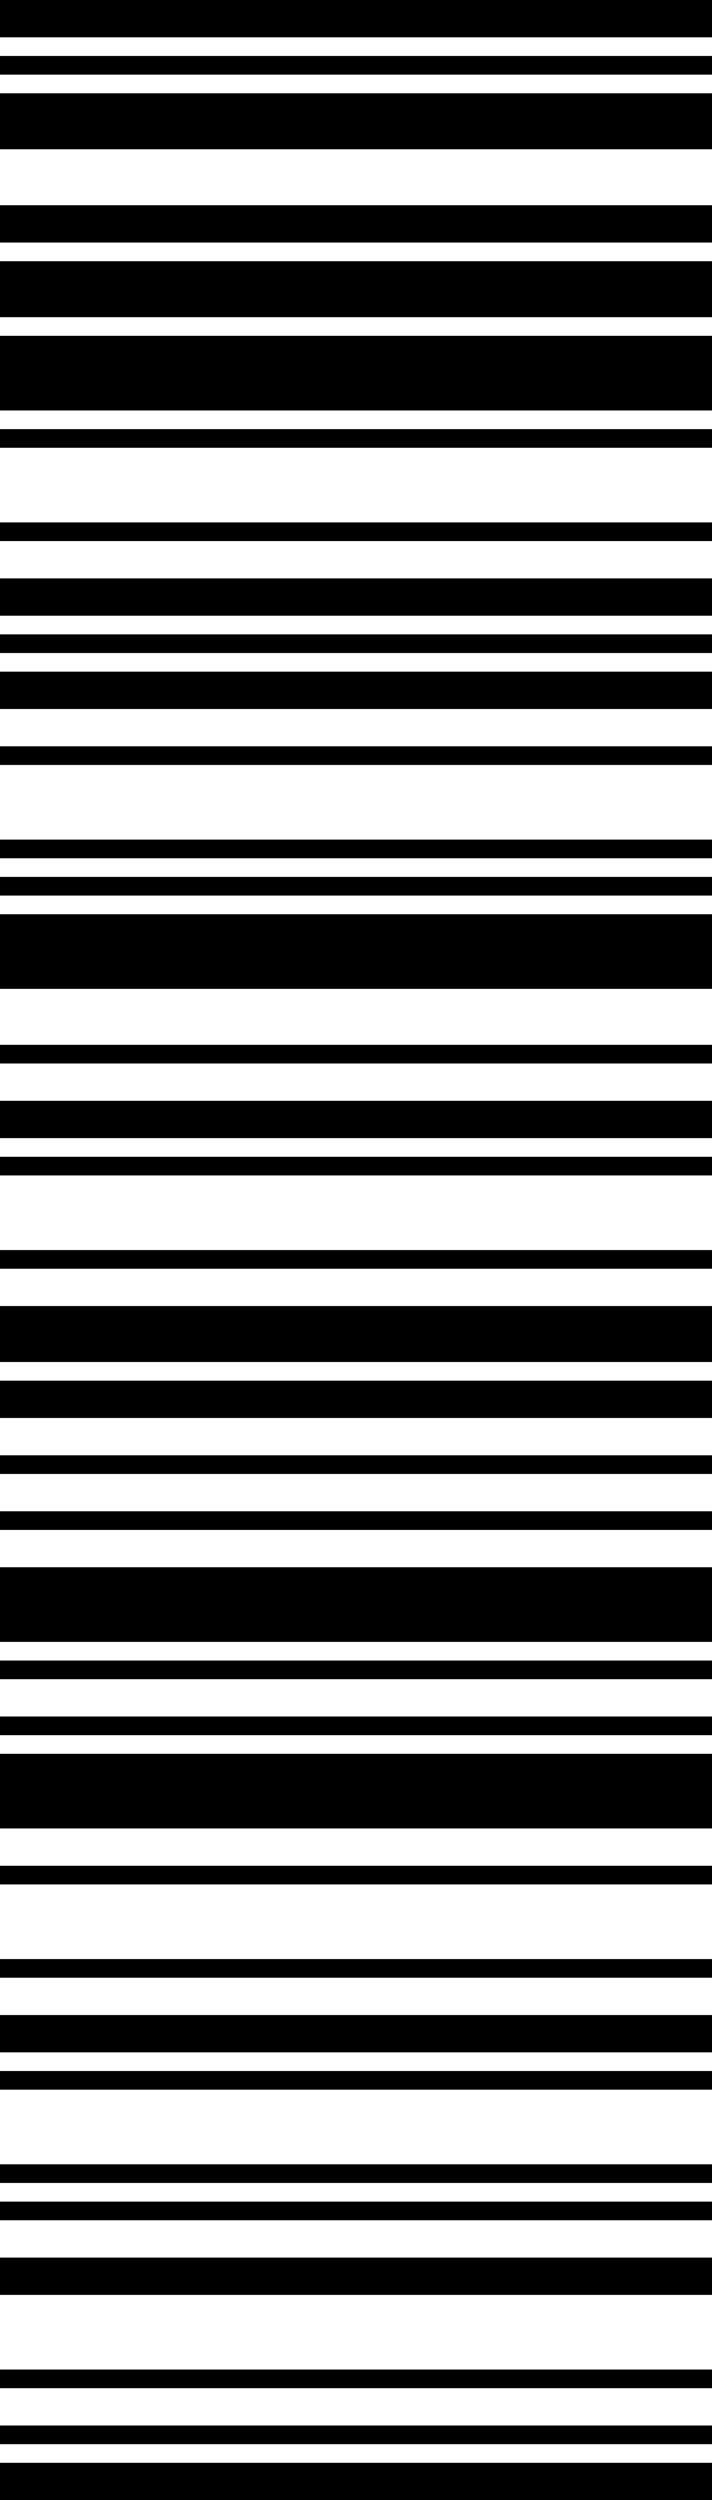 <svg width="61" height="214" viewBox="0 0 61 214" fill="none" xmlns="http://www.w3.org/2000/svg">
<path d="M-1.39615e-07 210.806L0 214L61 214L61 210.806L-1.39615e-07 210.806Z" fill="black"/>
<path d="M-2.79231e-07 207.612L-2.09423e-07 209.209L61 209.209L61 207.612L-2.79231e-07 207.612Z" fill="black"/>
<path d="M-4.88654e-07 202.821L-4.18846e-07 204.418L61 204.418L61 202.821L-4.88654e-07 202.821Z" fill="black"/>
<path d="M-9.07501e-07 193.239L-7.67885e-07 196.433L61 196.433L61 193.239L-9.07501e-07 193.239Z" fill="black"/>
<path d="M-1.11692e-06 188.448L-1.04712e-06 190.045L61 190.045L61 188.448L-1.11692e-06 188.448Z" fill="black"/>
<path d="M-1.25654e-06 185.254L-1.18673e-06 186.851L61 186.851L61 185.254L-1.25654e-06 185.254Z" fill="black"/>
<path d="M-1.60558e-06 177.269L-1.53577e-06 178.866L61 178.866L61 177.269L-1.60558e-06 177.269Z" fill="black"/>
<path d="M-1.815e-06 172.478L-1.67539e-06 175.672L61 175.672L61 172.478L-1.815e-06 172.478Z" fill="black"/>
<path d="M-2.02442e-06 167.687L-1.95462e-06 169.284L61 169.284L61 167.687L-2.02442e-06 167.687Z" fill="black"/>
<path d="M-2.37346e-06 159.701L-2.30366e-06 161.299L61 161.299L61 159.701L-2.37346e-06 159.701Z" fill="black"/>
<path d="M-2.79231e-06 150.119L-2.51308e-06 156.507L61 156.507L61 150.119L-2.79231e-06 150.119Z" fill="black"/>
<path d="M-2.93193e-06 146.925L-2.86212e-06 148.522L61 148.522L61 146.925L-2.93193e-06 146.925Z" fill="black"/>
<path d="M-3.14135e-06 142.134L-3.07154e-06 143.731L61 143.731L61 142.134L-3.14135e-06 142.134Z" fill="black"/>
<path d="M-3.49039e-06 134.149L-3.21116e-06 140.537L61 140.537L61 134.149L-3.49039e-06 134.149Z" fill="black"/>
<path d="M-3.69981e-06 129.358L-3.63e-06 130.955L61 130.955L61 129.358L-3.69981e-06 129.358Z" fill="black"/>
<path d="M-3.90923e-06 124.567L-3.83943e-06 126.164L61 126.164L61 124.567L-3.90923e-06 124.567Z" fill="black"/>
<path d="M-4.18846e-06 118.179L-4.04885e-06 121.373L61 121.373L61 118.179L-4.18846e-06 118.179Z" fill="black"/>
<path d="M-4.4677e-06 111.791L-4.25827e-06 116.582L61 116.582L61 111.791L-4.4677e-06 111.791Z" fill="black"/>
<path d="M-4.67712e-06 107L-4.60731e-06 108.597L61 108.597L61 107L-4.67712e-06 107Z" fill="black"/>
<path d="M-5.02616e-06 99.015L-4.95635e-06 100.612L61 100.612L61 99.015L-5.02616e-06 99.015Z" fill="black"/>
<path d="M-5.23558e-06 94.224L-5.09596e-06 97.418L61 97.418L61 94.224L-5.23558e-06 94.224Z" fill="black"/>
<path d="M-5.445e-06 89.433L-5.3752e-06 91.03L61 91.03L61 89.433L-5.445e-06 89.433Z" fill="black"/>
<path d="M-5.93366e-06 78.254L-5.65443e-06 84.642L61 84.642L61 78.254L-5.93366e-06 78.254Z" fill="black"/>
<path d="M-6.07327e-06 75.06L-6.00347e-06 76.657L61 76.657L61 75.06L-6.07327e-06 75.06Z" fill="black"/>
<path d="M-6.21289e-06 71.866L-6.14308e-06 73.463L61 73.463L61 71.866L-6.21289e-06 71.866Z" fill="black"/>
<path d="M-6.56193e-06 63.881L-6.49212e-06 65.478L61 65.478L61 63.881L-6.56193e-06 63.881Z" fill="black"/>
<path d="M-6.84116e-06 57.492L-6.70154e-06 60.687L61 60.687L61 57.492L-6.84116e-06 57.492Z" fill="black"/>
<path d="M-6.98077e-06 54.298L-6.91097e-06 55.895L61 55.895L61 54.298L-6.98077e-06 54.298Z" fill="black"/>
<path d="M-7.1902e-06 49.508L-7.05058e-06 52.702L61 52.702L61 49.508L-7.1902e-06 49.508Z" fill="black"/>
<path d="M-7.39962e-06 44.716L-7.32981e-06 46.313L61 46.313L61 44.716L-7.39962e-06 44.716Z" fill="black"/>
<path d="M-7.74866e-06 36.731L-7.67885e-06 38.328L61 38.328L61 36.731L-7.74866e-06 36.731Z" fill="black"/>
<path d="M-8.0977e-06 28.746L-7.81847e-06 35.134L61 35.134L61 28.746L-8.0977e-06 28.746Z" fill="black"/>
<path d="M-8.37693e-06 22.358L-8.16751e-06 27.149L61 27.149L61 22.358L-8.37693e-06 22.358Z" fill="black"/>
<path d="M-8.58635e-06 17.567L-8.44674e-06 20.761L61 20.761L61 17.567L-8.58635e-06 17.567Z" fill="black"/>
<path d="M-9.0052e-06 7.985L-8.79578e-06 12.776L61 12.776L61 7.985L-9.0052e-06 7.985Z" fill="black"/>
<path d="M-9.14481e-06 4.791L-9.07501e-06 6.388L61 6.388L61 4.791L-9.14481e-06 4.791Z" fill="black"/>
<path d="M-9.35424e-06 2.86102e-06L-9.21462e-06 3.194L61 3.194L61 1.94628e-07L-9.35424e-06 2.86102e-06Z" fill="black"/>
</svg>
